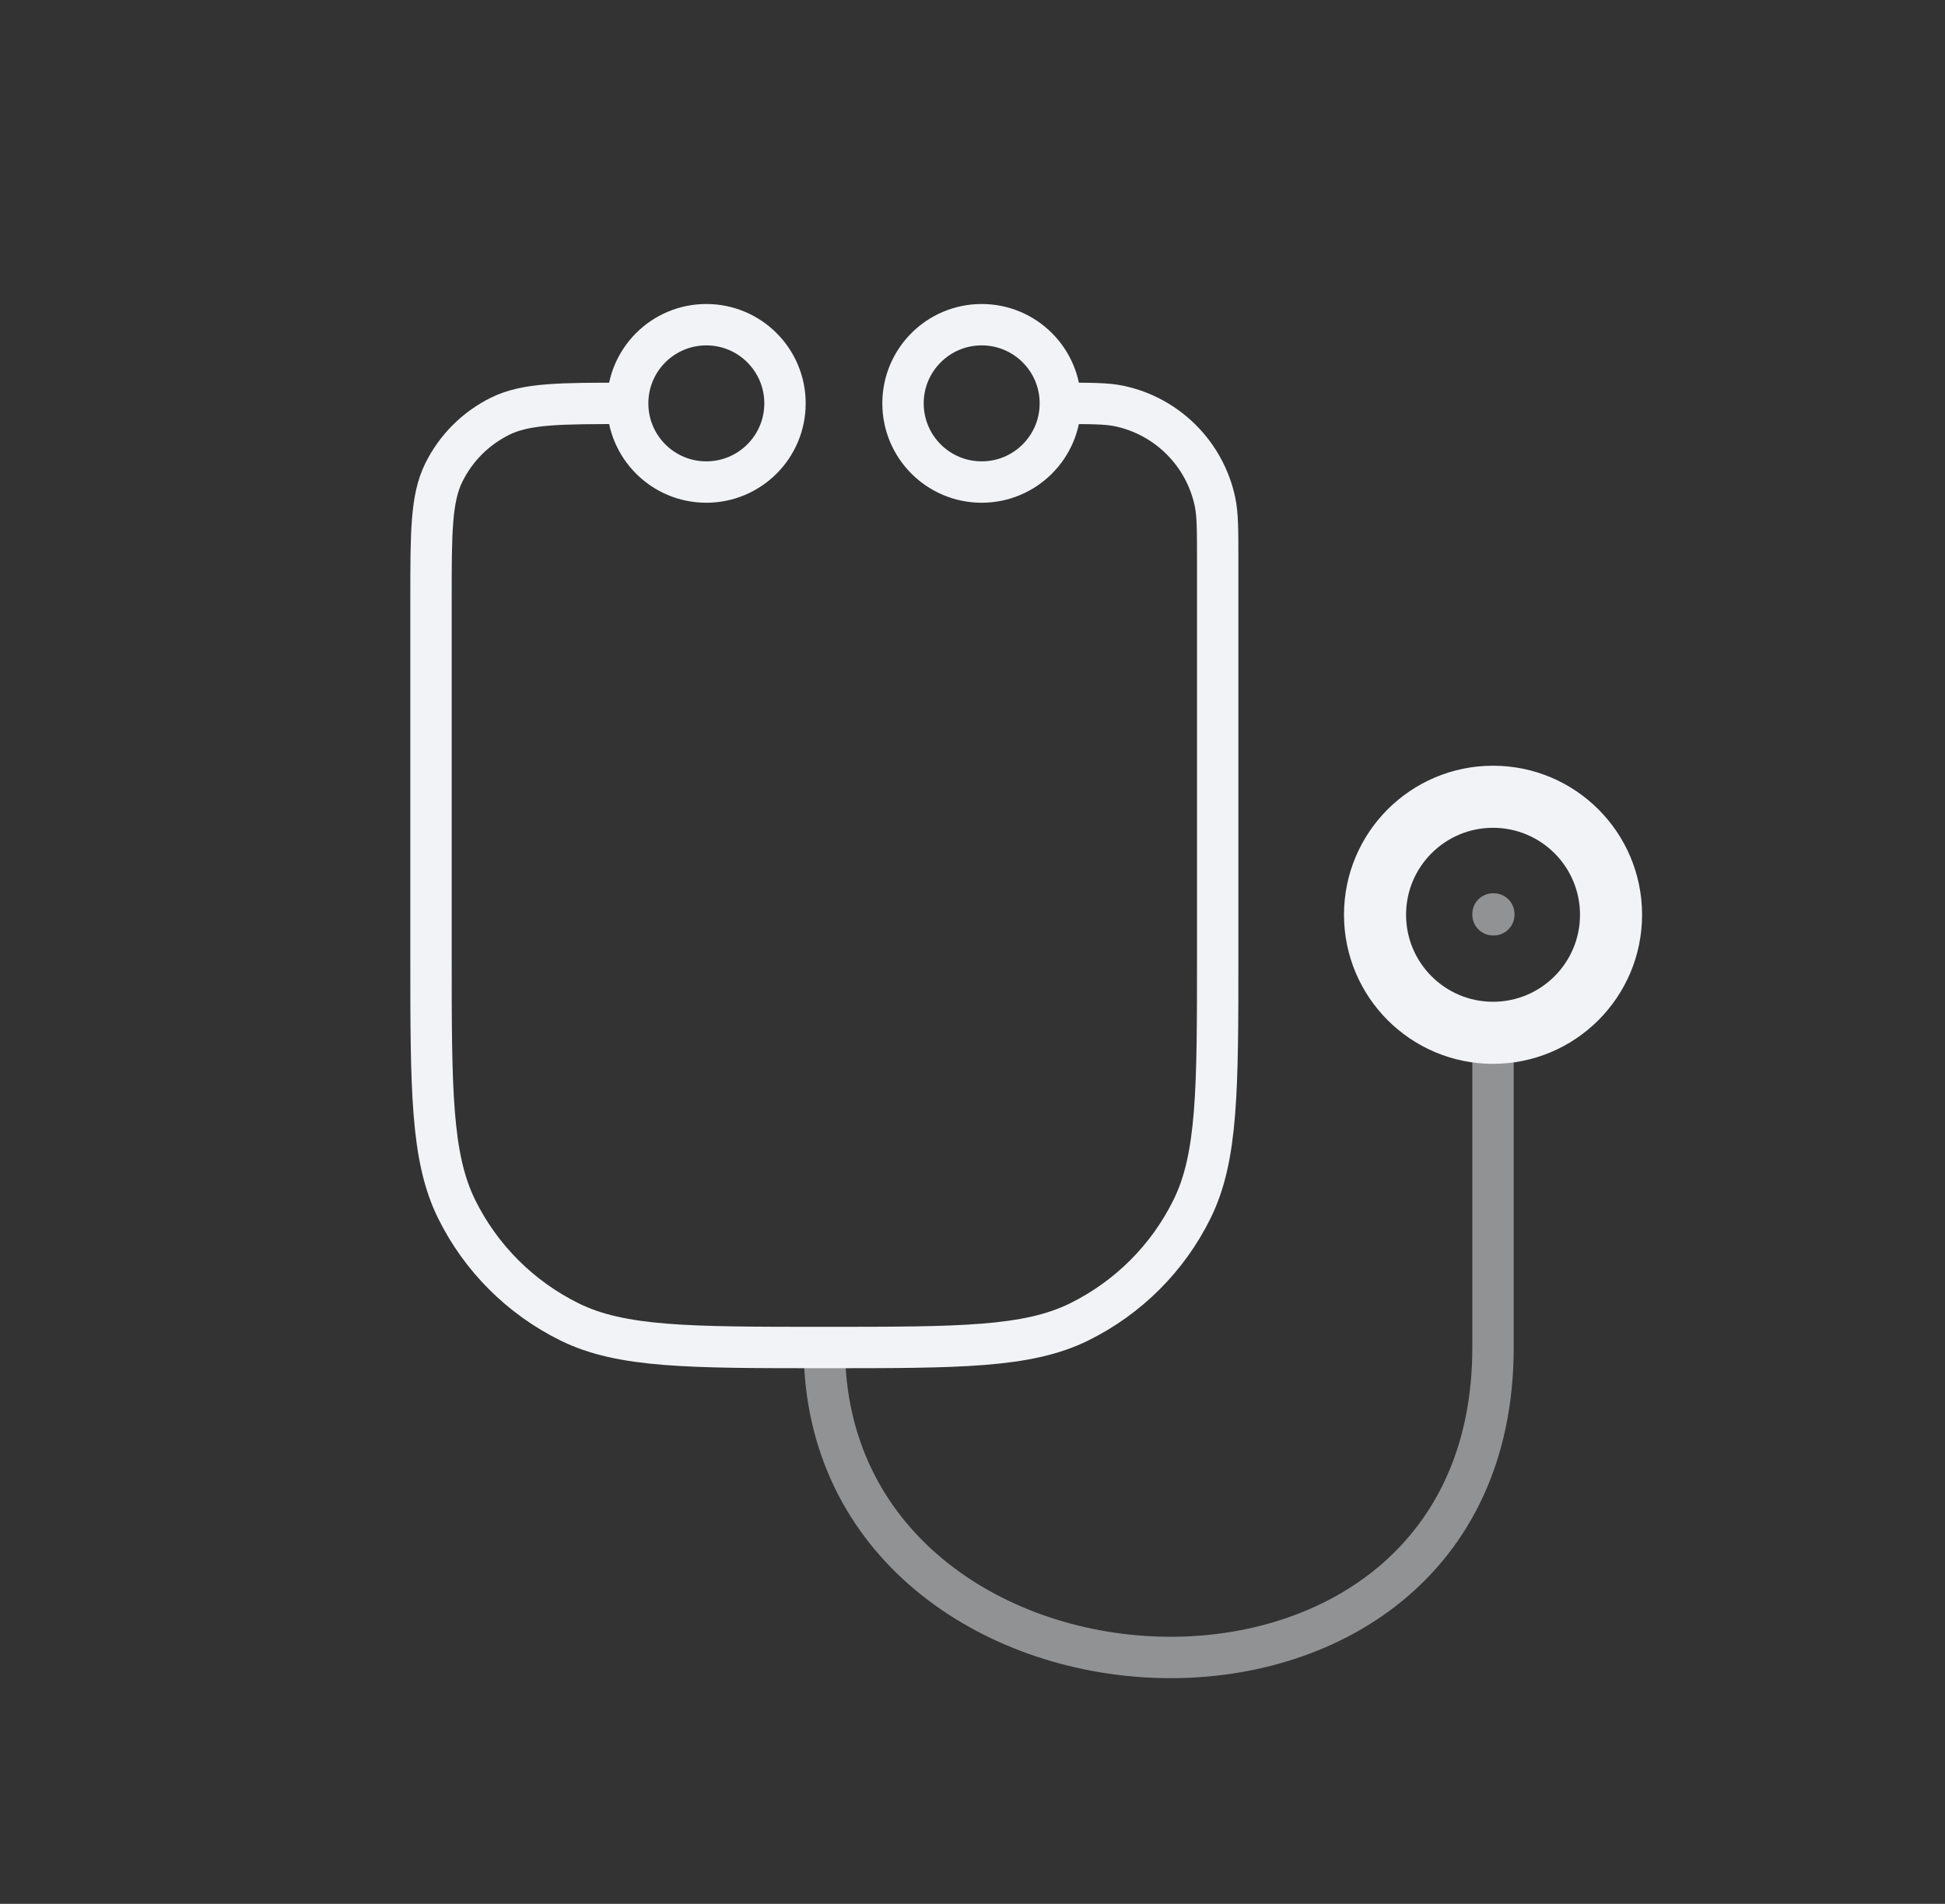 <svg width="47" height="46" viewBox="0 0 47 46" fill="none" xmlns="http://www.w3.org/2000/svg">
<rect x="0" y="0" width="47" height="46" fill="#333333" stroke="none"/>
<path opacity="0.5" d="M19.92 32.558C19.92 42.063 36.078 43.013 36.078 32.558V24.954" stroke="#F1F3F6"/>
<path opacity="0.5" d="M36.078 22.083H36.097V22.102H36.078V22.083Z" stroke="#F1F3F6" stroke-linejoin="round"/>
<path d="M38.93 22.102C38.93 23.677 37.653 24.954 36.078 24.954C34.504 24.954 33.227 23.677 33.227 22.102C33.227 20.527 34.504 19.251 36.078 19.251C37.653 19.251 38.93 20.527 38.93 22.102Z" stroke="#F1F3F6" stroke-width="1.5"/>
<path d="M15.167 9.746V9.746C13.532 9.746 12.714 9.746 12.086 10.056C11.495 10.348 11.017 10.826 10.725 11.417C10.415 12.045 10.415 12.863 10.415 14.498V23.053C10.415 26.323 10.415 27.959 11.035 29.215C11.619 30.397 12.576 31.353 13.758 31.937C15.014 32.558 16.649 32.558 19.92 32.558V32.558C23.191 32.558 24.826 32.558 26.082 31.937C27.264 31.353 28.221 30.397 28.804 29.215C29.425 27.959 29.425 26.323 29.425 23.053V13.548C29.425 12.802 29.425 12.43 29.359 12.12C29.112 10.963 28.208 10.058 27.05 9.811C26.741 9.746 26.368 9.746 25.623 9.746V9.746M15.167 9.746C15.167 10.796 16.018 11.647 17.068 11.647C18.118 11.647 18.969 10.796 18.969 9.746C18.969 8.696 18.118 7.845 17.068 7.845C16.018 7.845 15.167 8.696 15.167 9.746ZM25.623 9.746C25.623 10.796 24.772 11.647 23.722 11.647C22.672 11.647 21.821 10.796 21.821 9.746C21.821 8.696 22.672 7.845 23.722 7.845C24.772 7.845 25.623 8.696 25.623 9.746Z" stroke="#F1F3F6"/>
</svg>
